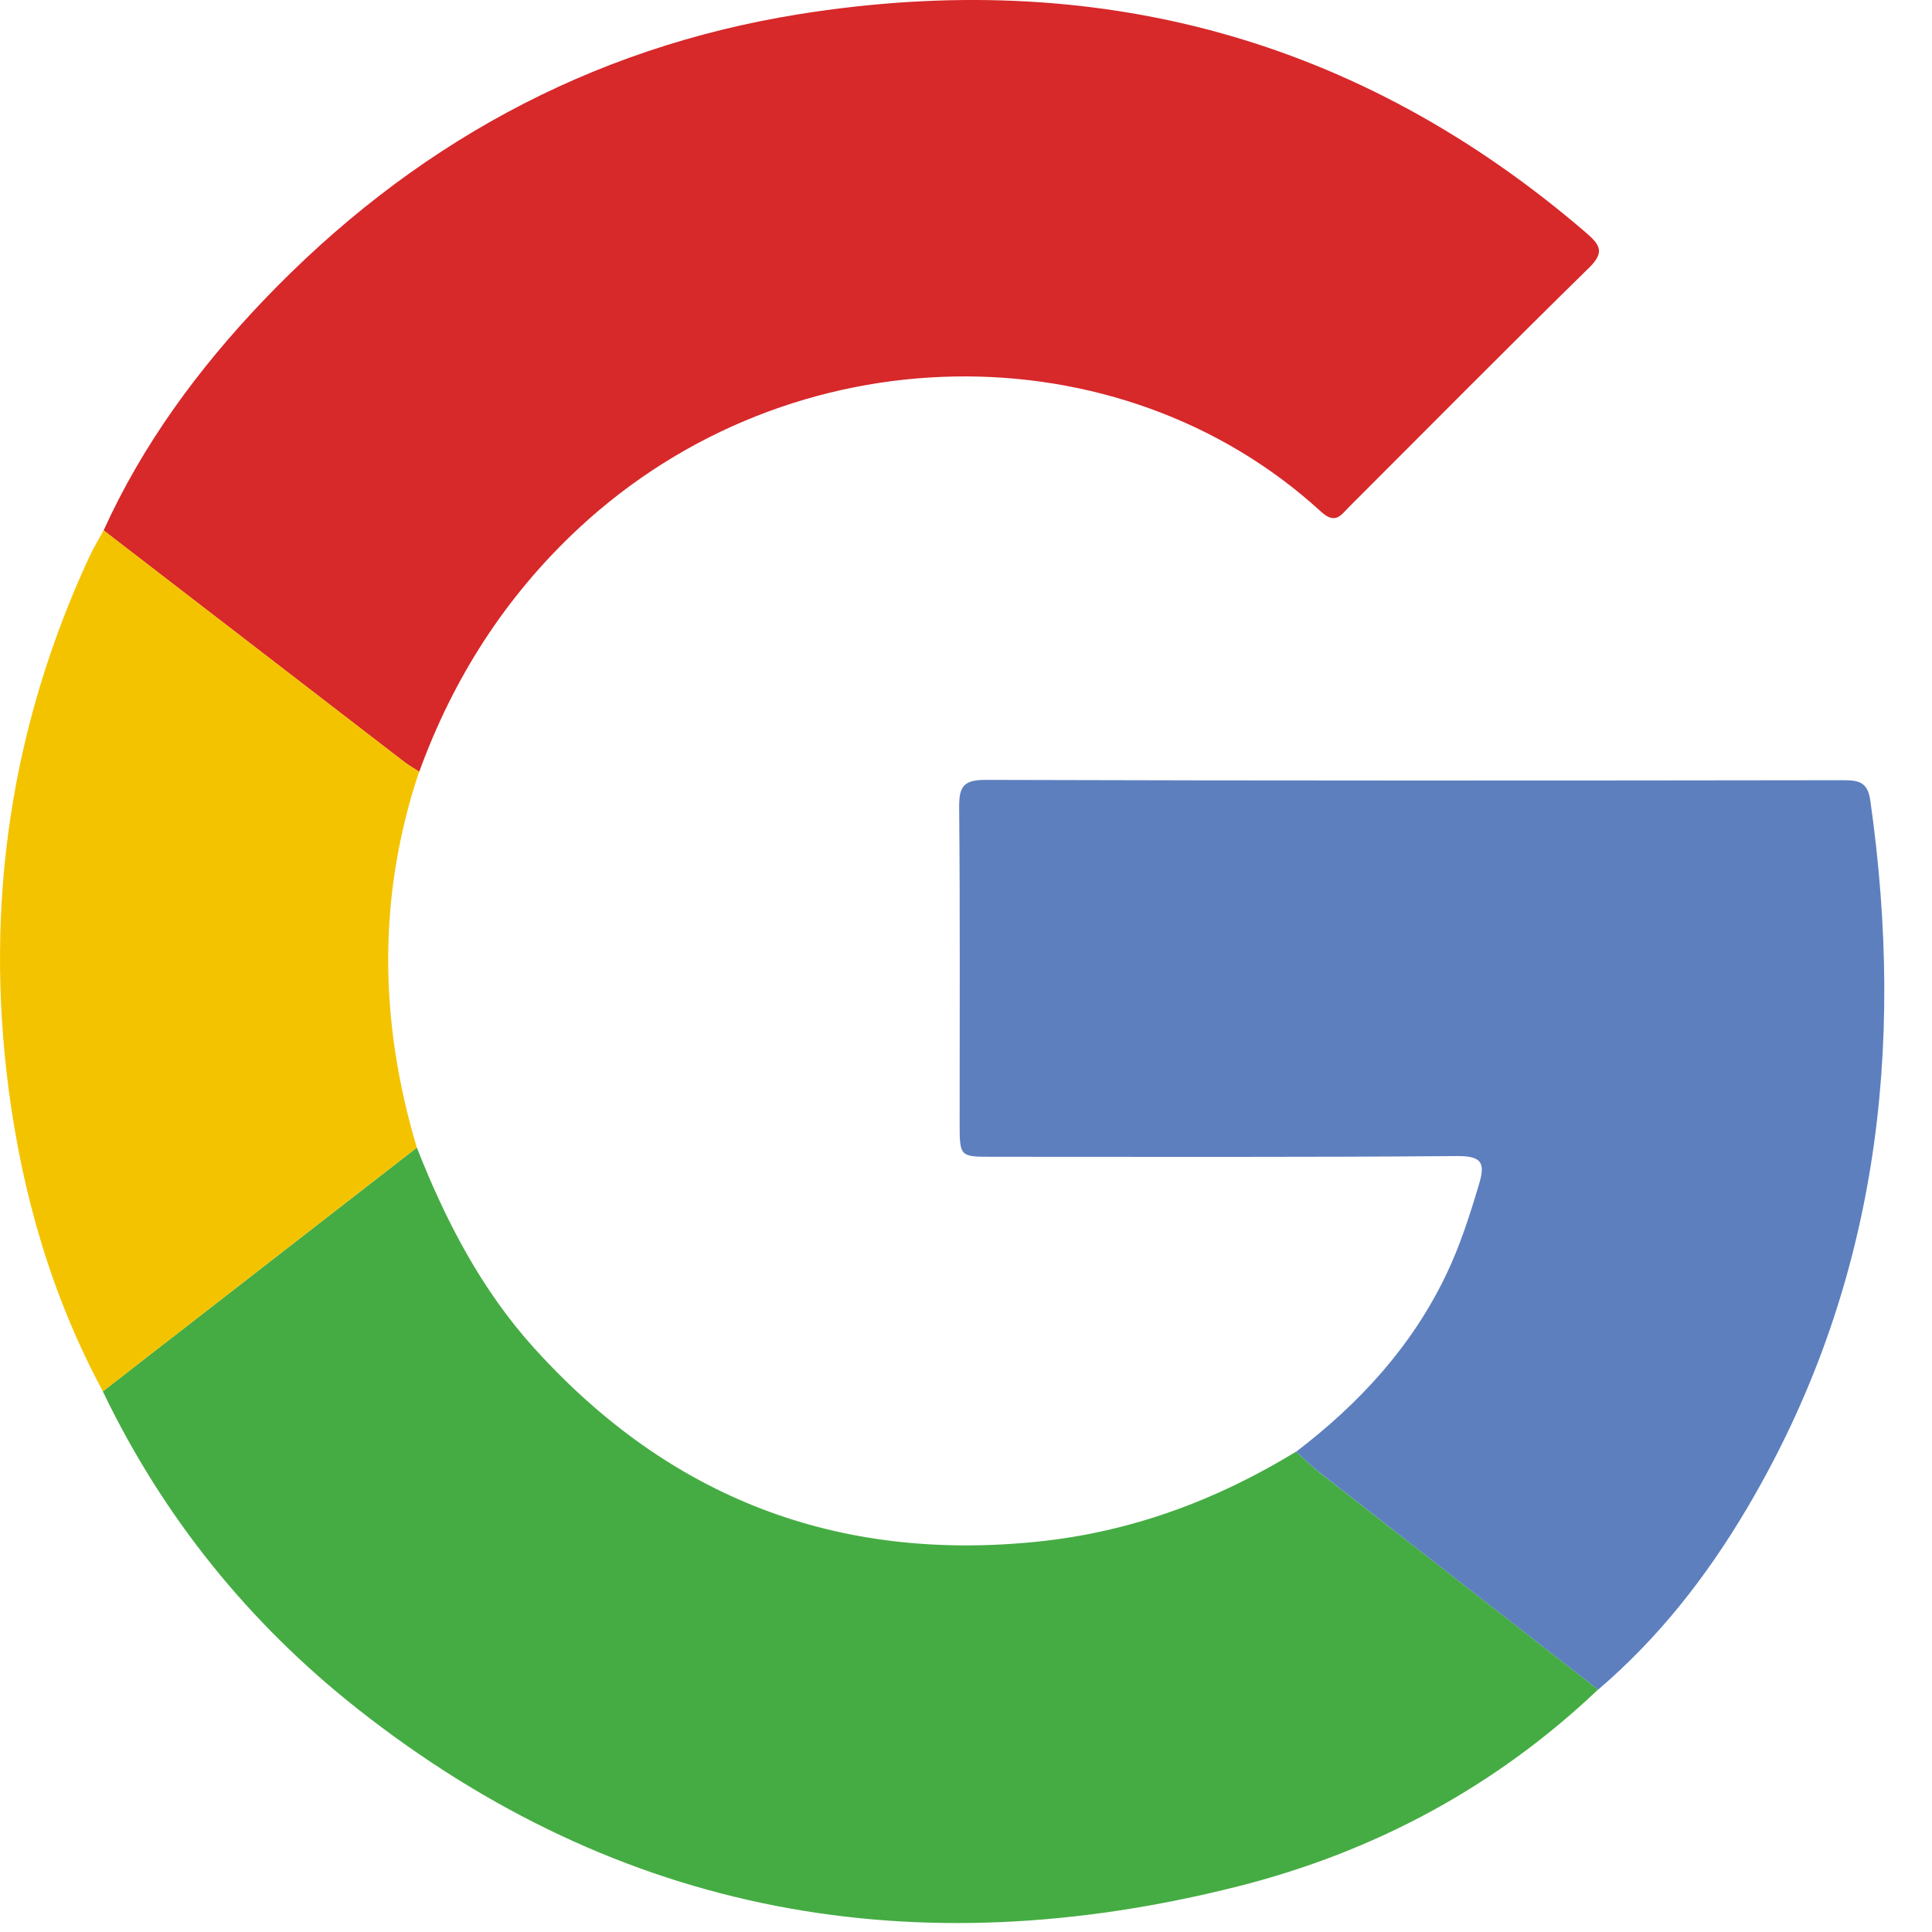 <svg width="24" height="24" viewBox="0 0 24 24" fill="none" xmlns="http://www.w3.org/2000/svg">
<path fill-rule="evenodd" clip-rule="evenodd" d="M1.287 6.589C1.774 5.517 2.463 4.582 3.27 3.735C5.098 1.821 7.309 0.595 9.928 0.176C13.593 -0.409 16.873 0.455 19.707 2.895C19.886 3.049 19.931 3.14 19.736 3.33C18.736 4.31 17.751 5.306 16.76 6.296C16.659 6.397 16.59 6.521 16.41 6.356C13.915 4.07 9.841 4.096 7.189 6.562C6.279 7.409 5.631 8.424 5.208 9.587C5.146 9.546 5.081 9.51 5.023 9.466C3.777 8.506 2.532 7.548 1.287 6.589Z" fill="#D7282A"/>
<path fill-rule="evenodd" clip-rule="evenodd" d="M5.178 14.256C5.536 15.165 5.98 16.024 6.641 16.753C8.321 18.609 10.403 19.409 12.898 19.15C14.057 19.029 15.113 18.636 16.1 18.033C16.195 18.118 16.285 18.208 16.385 18.287C17.54 19.188 18.697 20.088 19.852 20.988C18.577 22.199 17.072 23.005 15.379 23.433C11.387 24.442 7.707 23.805 4.439 21.226C3.089 20.16 2.026 18.843 1.277 17.284C2.578 16.275 3.878 15.266 5.178 14.256Z" fill="#45AC43"/>
<path fill-rule="evenodd" clip-rule="evenodd" d="M19.853 20.989C18.697 20.089 17.541 19.189 16.386 18.287C16.286 18.209 16.196 18.119 16.101 18.034C16.884 17.436 17.537 16.73 17.966 15.832C18.137 15.475 18.257 15.1 18.37 14.721C18.449 14.46 18.424 14.359 18.102 14.361C16.177 14.377 14.253 14.37 12.329 14.37C11.922 14.37 11.921 14.37 11.921 13.948C11.921 12.644 11.927 11.34 11.915 10.036C11.913 9.784 11.957 9.687 12.24 9.688C15.789 9.699 19.339 9.697 22.887 9.692C23.079 9.692 23.199 9.706 23.233 9.939C23.674 13.043 23.32 16.008 21.695 18.748C21.199 19.586 20.601 20.351 19.853 20.989Z" fill="#5D7FBE"/>
<path fill-rule="evenodd" clip-rule="evenodd" d="M5.178 14.256C3.878 15.265 2.577 16.274 1.278 17.284C0.642 16.104 0.277 14.836 0.105 13.515C-0.19 11.226 0.135 9.024 1.106 6.925C1.159 6.809 1.226 6.701 1.287 6.588C2.532 7.547 3.777 8.506 5.022 9.464C5.08 9.509 5.145 9.545 5.207 9.585C4.686 11.139 4.712 12.697 5.178 14.256Z" fill="#F4C300"/>
</svg>
